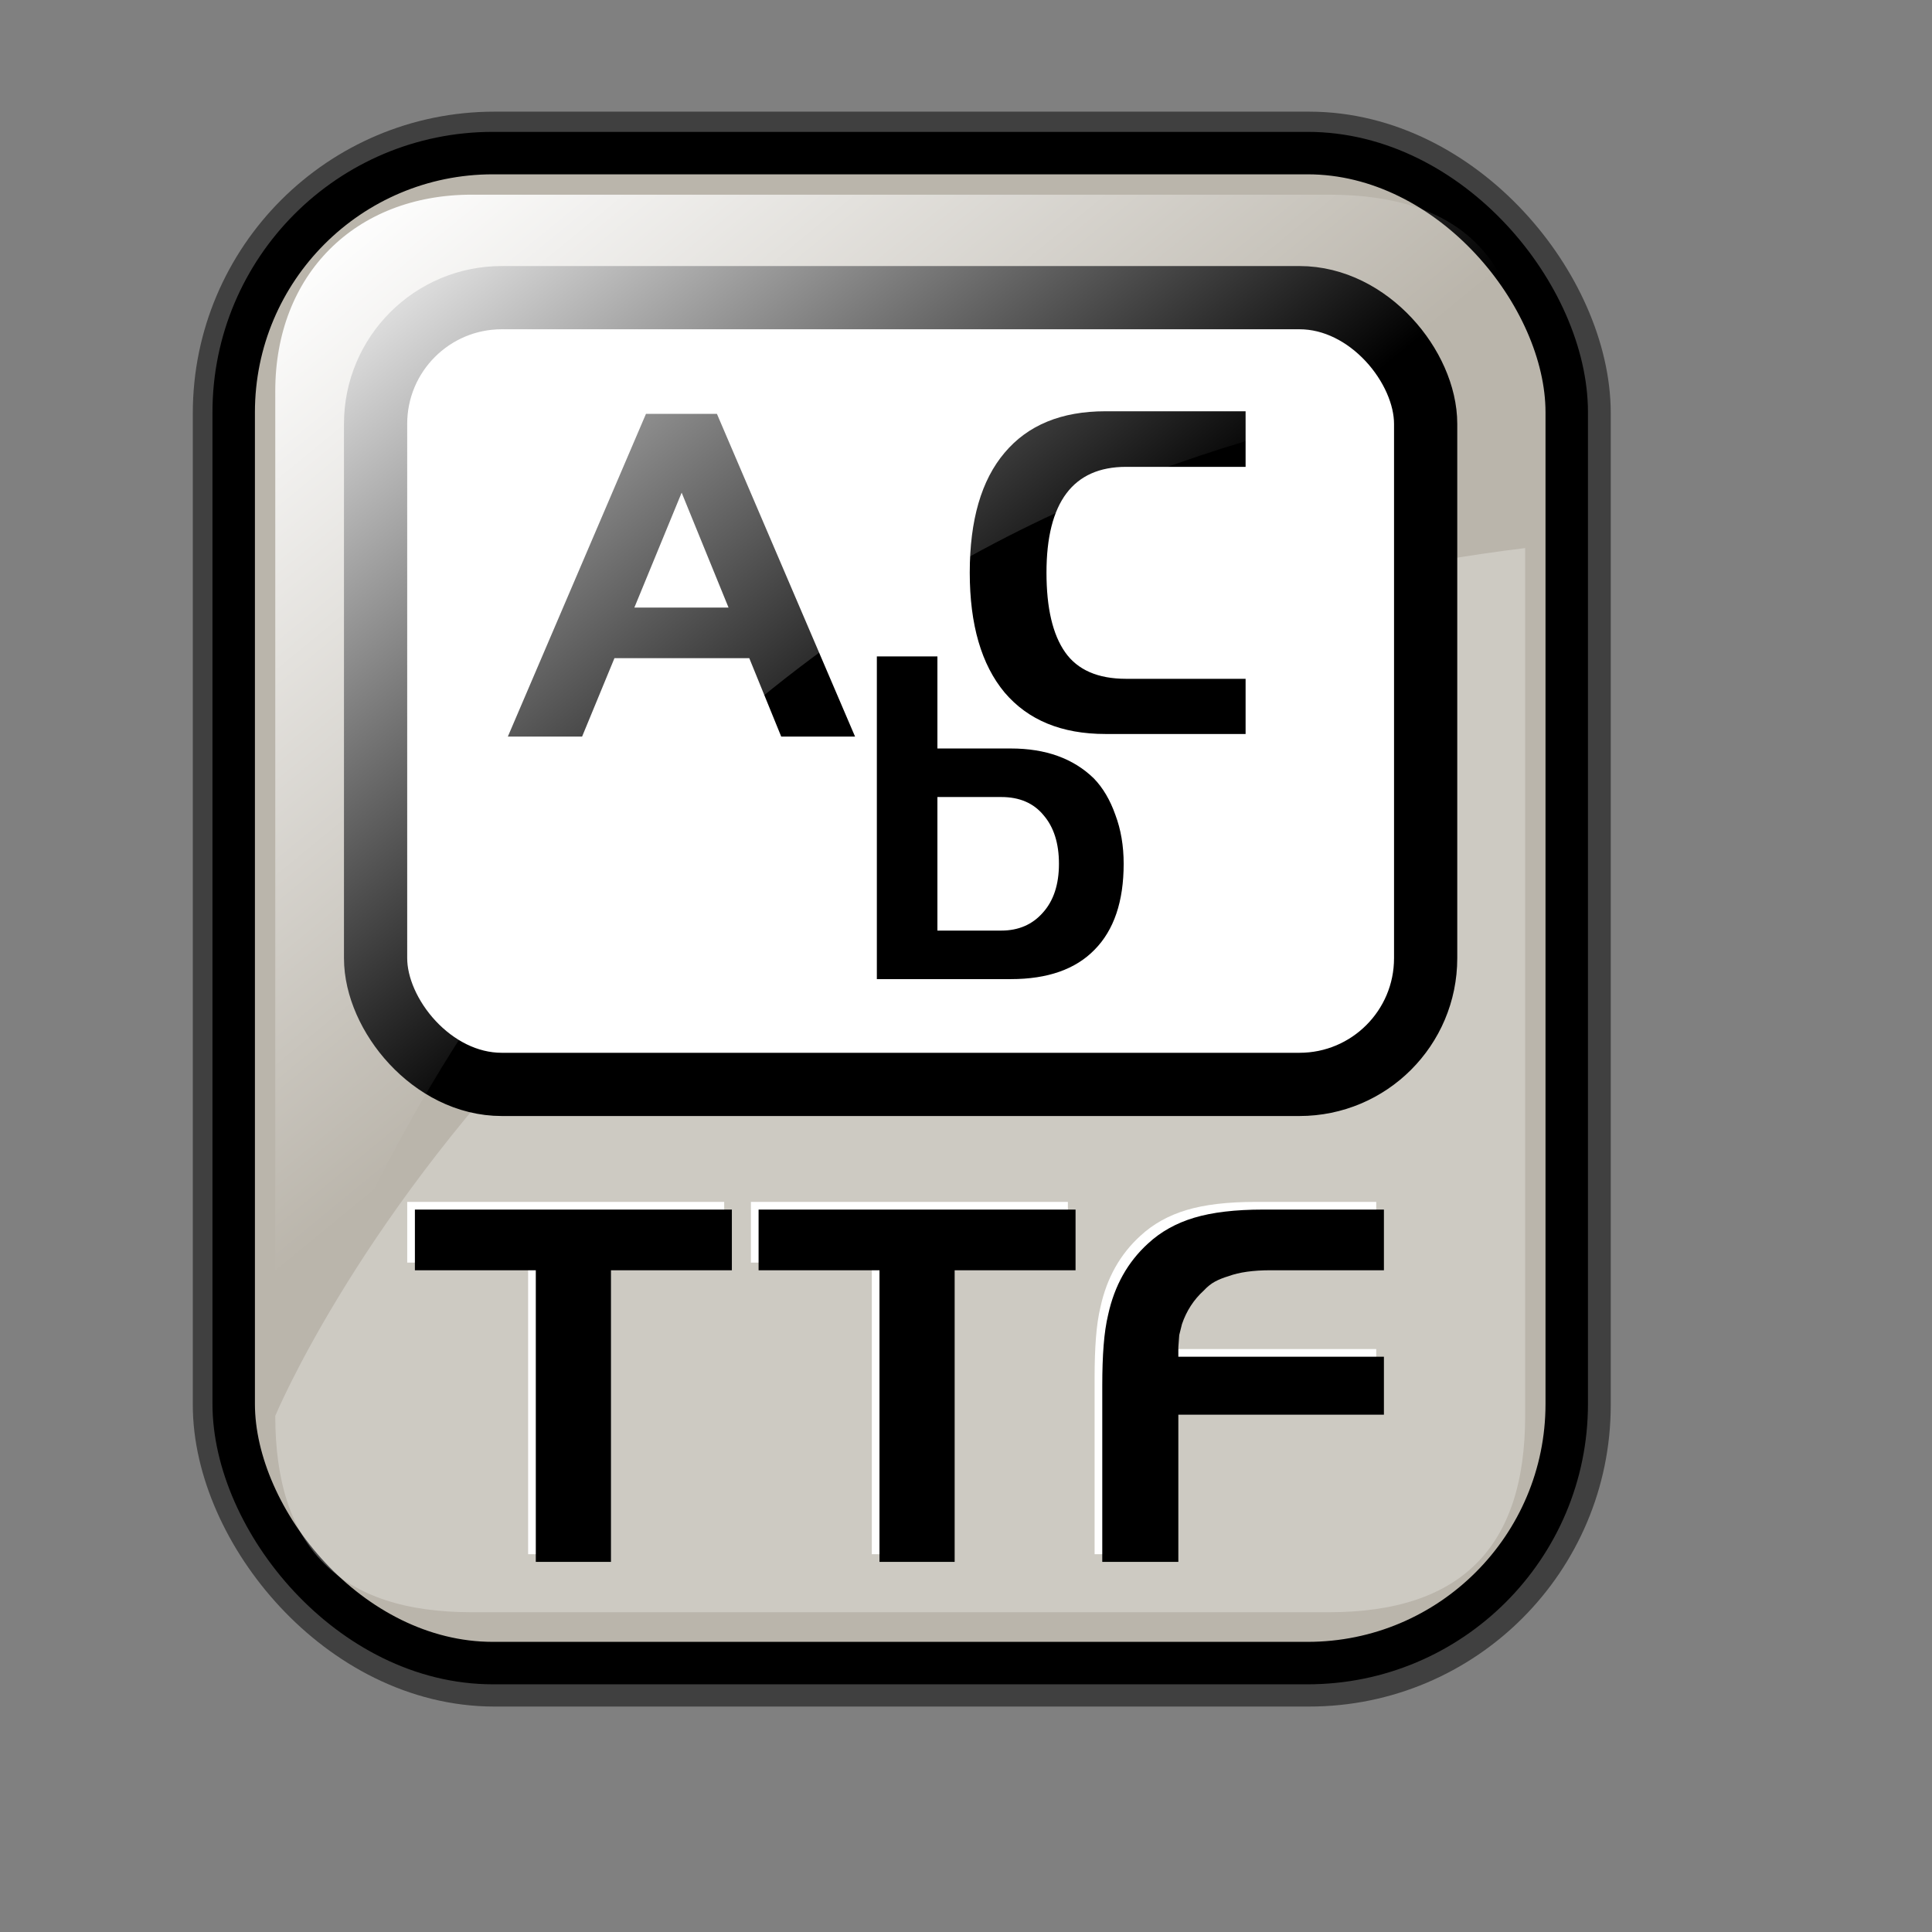 <?xml version="1.0" encoding="UTF-8" standalone="no"?>
<!-- Created with Inkscape (http://www.inkscape.org/) -->
<svg
   xmlns:dc="http://purl.org/dc/elements/1.1/"
   xmlns:cc="http://web.resource.org/cc/"
   xmlns:rdf="http://www.w3.org/1999/02/22-rdf-syntax-ns#"
   xmlns:svg="http://www.w3.org/2000/svg"
   xmlns="http://www.w3.org/2000/svg"
   xmlns:xlink="http://www.w3.org/1999/xlink"
   xmlns:sodipodi="http://inkscape.sourceforge.net/DTD/sodipodi-0.dtd"
   xmlns:inkscape="http://www.inkscape.org/namespaces/inkscape"
   sodipodi:docname="gnome-mime-application-x-font-ttf.svg"
   sodipodi:docbase="/home/francois/Rodent/scalable/mimetypes"
   height="128pt"
   width="128pt"
   inkscape:version="0.41"
   sodipodi:version="0.32"
   id="svg1">
  <rect width="100%" height="100%" fill="#808080" stroke="none"/>
  <defs
     id="defs3">
    <linearGradient
       id="linearGradient3587">
      <stop
         style="stop-color:#efe0cd;stop-opacity:0.561;"
         offset="0"
         id="stop3589" />
      <stop
         style="stop-color:#cececd;stop-opacity:0.22;"
         offset="1"
         id="stop3591" />
    </linearGradient>
    <linearGradient
       id="linearGradient2832">
      <stop
         id="stop2834"
         offset="0"
         style="stop-color:#ffffff;stop-opacity:1;" />
      <stop
         id="stop2836"
         offset="1"
         style="stop-color:#ffffff;stop-opacity:0;" />
    </linearGradient>
    <linearGradient
       id="linearGradient839">
      <stop
         id="stop840"
         offset="0"
         style="stop-color:#46a046;stop-opacity:1;" />
      <stop
         id="stop841"
         offset="0.394"
         style="stop-color:#df421e;stop-opacity:1;" />
      <stop
         id="stop842"
         offset="0.72"
         style="stop-color:#ada7c8;stop-opacity:1;" />
      <stop
         id="stop843"
         offset="1"
         style="stop-color:#eed680;stop-opacity:1;" />
    </linearGradient>
    <linearGradient
       y2="0.5"
       x2="1"
       y1="0.5"
       x1="1.3267924e-17"
       id="linearGradient836"
       xlink:href="#linearGradient839" />
    <linearGradient
       gradientUnits="userSpaceOnUse"
       y2="73.399"
       x2="72.999"
       y1="16.369"
       x1="23.984"
       gradientTransform="matrix(0.94,0,0,0.897,4.951,6.512)"
       id="linearGradient2830"
       xlink:href="#linearGradient2832"
       inkscape:collect="always" />
    <linearGradient
       inkscape:collect="always"
       xlink:href="#linearGradient1700"
       id="linearGradient1407"
       gradientUnits="userSpaceOnUse"
       gradientTransform="matrix(0.777,0,0,0.895,-162.469,12.769)"
       x1="111.326"
       y1="124.28"
       x2="107.316"
       y2="93.732" />
    <linearGradient
       inkscape:collect="always"
       xlink:href="#linearGradient1700"
       id="linearGradient1390"
       gradientUnits="userSpaceOnUse"
       gradientTransform="matrix(0.777,0,0,0.895,-2.922,10.431)"
       x1="111.326"
       y1="124.28"
       x2="107.316"
       y2="93.732" />
    <linearGradient
       id="linearGradient1350">
      <stop
         id="stop1352"
         offset="0"
         style="stop-color:#46a046;stop-opacity:1;" />
      <stop
         id="stop1354"
         offset="0.394"
         style="stop-color:#df421e;stop-opacity:1;" />
      <stop
         id="stop1356"
         offset="0.72"
         style="stop-color:#ada7c8;stop-opacity:1;" />
      <stop
         id="stop1358"
         offset="1"
         style="stop-color:#eed680;stop-opacity:1;" />
    </linearGradient>
    <linearGradient
       y2="0.5"
       x2="1"
       y1="0.5"
       x1="1.3267924e-17"
       id="linearGradient1360"
       xlink:href="#linearGradient839" />
    <linearGradient
       gradientUnits="userSpaceOnUse"
       y2="87.98"
       x2="128.67"
       y1="121.732"
       x1="123.504"
       gradientTransform="matrix(0.87,0,0,1.002,4.612,4.887)"
       id="linearGradient1362"
       xlink:href="#linearGradient1700"
       inkscape:collect="always" />
    <linearGradient
       y2="0.5"
       x2="1"
       y1="0.5"
       x1="1.3267924e-17"
       id="linearGradient1363"
       xlink:href="#linearGradient839" />
    <linearGradient
       id="linearGradient1353">
      <stop
         id="stop1355"
         offset="0"
         style="stop-color:#46a046;stop-opacity:1;" />
      <stop
         id="stop1357"
         offset="0.394"
         style="stop-color:#df421e;stop-opacity:1;" />
      <stop
         id="stop1359"
         offset="0.72"
         style="stop-color:#ada7c8;stop-opacity:1;" />
      <stop
         id="stop1361"
         offset="1"
         style="stop-color:#eed680;stop-opacity:1;" />
    </linearGradient>
    <linearGradient
       id="linearGradient1700">
      <stop
         id="stop1701"
         offset="0"
         style="stop-color:#000000;stop-opacity:0.699;" />
      <stop
         id="stop1702"
         offset="1"
         style="stop-color:#000000;stop-opacity:0;" />
    </linearGradient>
    <linearGradient
       xlink:href="#linearGradient839"
       id="linearGradient1427"
       x1="1.3267924e-17"
       y1="0.5"
       x2="1"
       y2="0.5" />
    <linearGradient
       id="linearGradient1417">
      <stop
         style="stop-color:#46a046;stop-opacity:1;"
         offset="0"
         id="stop1419" />
      <stop
         style="stop-color:#df421e;stop-opacity:1;"
         offset="0.394"
         id="stop1421" />
      <stop
         style="stop-color:#ada7c8;stop-opacity:1;"
         offset="0.72"
         id="stop1423" />
      <stop
         style="stop-color:#eed680;stop-opacity:1;"
         offset="1"
         id="stop1425" />
    </linearGradient>
    <linearGradient
       y2="0.5"
       x2="1"
       y1="0.5"
       x1="1.3267924e-17"
       id="linearGradient1381"
       xlink:href="#linearGradient839" />
    <linearGradient
       id="linearGradient1371">
      <stop
         id="stop1373"
         offset="0"
         style="stop-color:#46a046;stop-opacity:1;" />
      <stop
         id="stop1375"
         offset="0.394"
         style="stop-color:#df421e;stop-opacity:1;" />
      <stop
         id="stop1377"
         offset="0.72"
         style="stop-color:#ada7c8;stop-opacity:1;" />
      <stop
         id="stop1379"
         offset="1"
         style="stop-color:#eed680;stop-opacity:1;" />
    </linearGradient>
    <linearGradient
       xlink:href="#linearGradient839"
       id="linearGradient1374"
       x1="1.3267924e-17"
       y1="0.5"
       x2="1"
       y2="0.5" />
    <linearGradient
       id="linearGradient1364">
      <stop
         style="stop-color:#46a046;stop-opacity:1;"
         offset="0"
         id="stop1366" />
      <stop
         style="stop-color:#df421e;stop-opacity:1;"
         offset="0.394"
         id="stop1368" />
      <stop
         style="stop-color:#ada7c8;stop-opacity:1;"
         offset="0.72"
         id="stop1370" />
      <stop
         style="stop-color:#eed680;stop-opacity:1;"
         offset="1"
         id="stop1372" />
    </linearGradient>
    <linearGradient
       xlink:href="#linearGradient839"
       id="linearGradient1382"
       x1="1.3267924e-17"
       y1="0.5"
       x2="1"
       y2="0.5" />
    <linearGradient
       id="linearGradient1372">
      <stop
         style="stop-color:#46a046;stop-opacity:1;"
         offset="0"
         id="stop1374" />
      <stop
         style="stop-color:#df421e;stop-opacity:1;"
         offset="0.394"
         id="stop1376" />
      <stop
         style="stop-color:#ada7c8;stop-opacity:1;"
         offset="0.72"
         id="stop1378" />
      <stop
         style="stop-color:#eed680;stop-opacity:1;"
         offset="1"
         id="stop1380" />
    </linearGradient>
    <linearGradient
       xlink:href="#linearGradient839"
       id="linearGradient2205"
       x1="1.3267924e-17"
       y1="0.5"
       x2="1"
       y2="0.5" />
    <linearGradient
       id="linearGradient2195">
      <stop
         style="stop-color:#46a046;stop-opacity:1;"
         offset="0"
         id="stop2197" />
      <stop
         style="stop-color:#df421e;stop-opacity:1;"
         offset="0.394"
         id="stop2199" />
      <stop
         style="stop-color:#ada7c8;stop-opacity:1;"
         offset="0.72"
         id="stop2201" />
      <stop
         style="stop-color:#eed680;stop-opacity:1;"
         offset="1"
         id="stop2203" />
    </linearGradient>
  </defs>
  <sodipodi:namedview
     inkscape:current-layer="svg1"
     inkscape:window-y="34"
     inkscape:window-x="0"
     gridspacingy="1mm"
     gridspacingx="1mm"
     snaptogrid="false"
     showgrid="true"
     inkscape:window-height="653"
     inkscape:window-width="756"
     inkscape:cy="73.220339"
     inkscape:cx="56.691812"
     inkscape:zoom="2.9500000"
     inkscape:pageshadow="2"
     inkscape:pageopacity="0.0"
     borderopacity="1.0"
     bordercolor="#666666"
     pagecolor="#ffffff"
     id="base" />
  <rect
     rx="22.893"
     ry="22.893"
     y="13.614"
     x="20.782"
     height="133.387"
     width="117.756"
     id="rect834"
     style="stroke-miterlimit:4;stroke-dasharray:none;stroke-opacity:0.5;stroke-linejoin:round;stroke-width:7.5;stroke:#000000;fill-rule:evenodd;fill:none" />
  <rect
     rx="22.893"
     ry="22.893"
     y="13.524"
     x="20.644"
     height="133.387"
     width="117.756"
     id="rect828"
     style="fill:#bab5ab;fill-opacity:1;fill-rule:evenodd;stroke:#000000;stroke-width:3.75;stroke-dasharray:none;stroke-miterlimit:4" />
  <path
     sodipodi:nodetypes="cccccc"
     id="path2838"
     d="M 117.381,142.419 L 41.663,142.419 C 30.018,142.419 24.316,136.717 24.316,125.073 C 24.316,125.073 51.937,58.557 134.727,48.415 L 134.727,125.073 C 134.727,136.717 129.025,142.419 117.381,142.419 z "
     style="stroke-width:6.25;stroke:none;fill-rule:evenodd;fill-opacity:0.279;fill:#ffffff" />
  <g
     id="g2225"
     transform="translate(150.508,-6.102)">
    <rect
       style="fill:#ffffff;fill-rule:evenodd;stroke:#000000;stroke-width:5.585"
       id="rect849"
       width="92.759"
       height="69.499"
       ry="11.147"
       x="-117.33"
       y="32.396"
       rx="11.147" />
    <path
       style="font-size:40;stroke-width:1pt;font-family:Trek"
       d="M -105.646,71.168 L -93.444,42.66 L -87.178,42.66 L -74.976,71.168 L -81.498,71.168 L -84.32,64.242 L -96.229,64.242 L -99.087,71.168 L -105.646,71.168 z M -90.293,49.622 L -94.47,59.772 L -86.152,59.772 L -90.293,49.622 z "
       id="path896" />
    <path
       style="font-size:40;stroke-width:1pt;font-family:Trek"
       d="M -73.05,92.594 L -73.05,64.087 L -67.7,64.087 L -67.7,72.221 L -61.214,72.221 C -58.136,72.221 -55.693,73.101 -53.886,74.86 C -53.08,75.69 -52.444,76.765 -51.98,78.084 C -51.492,79.379 -51.247,80.82 -51.247,82.408 C -51.247,85.73 -52.102,88.258 -53.812,89.993 C -55.498,91.727 -57.965,92.594 -61.214,92.594 L -73.05,92.594 z M -67.7,88.307 L -62.057,88.307 C -60.542,88.307 -59.321,87.782 -58.393,86.732 C -57.44,85.681 -56.964,84.24 -56.964,82.408 C -56.964,80.6 -57.416,79.171 -58.319,78.121 C -59.199,77.046 -60.445,76.509 -62.057,76.509 L -67.7,76.509 L -67.7,88.307 z "
       id="path897" />
    <path
       style="font-size:40;stroke-width:1pt;font-family:Trek"
       d="M -40.476,42.432 L -40.476,47.342 L -51.029,47.342 C -53.374,47.342 -55.133,48.124 -56.306,49.687 C -57.478,51.251 -58.065,53.584 -58.065,56.686 C -58.065,59.813 -57.515,62.158 -56.416,63.721 C -55.317,65.285 -53.521,66.066 -51.029,66.066 L -40.476,66.066 L -40.476,70.94 L -52.861,70.94 C -56.721,70.94 -59.689,69.718 -61.766,67.275 C -63.817,64.808 -64.843,61.278 -64.843,56.686 C -64.843,52.045 -63.817,48.515 -61.766,46.096 C -59.714,43.653 -56.746,42.432 -52.861,42.432 L -40.476,42.432 z "
       id="path843" />
  </g>
  <path
     style="font-size:40;fill:#ffffff;fill-opacity:1;stroke-width:1pt;font-family:Trek"
     d="M 121.573,111.532 L 111.573,111.532 C 110.027,111.532 108.787,111.706 107.853,112.052 C 107.4,112.186 107,112.346 106.653,112.532 C 106.307,112.719 105.973,112.986 105.653,113.332 C 104.773,114.132 104.133,115.119 103.733,116.292 L 103.493,117.252 L 103.413,118.332 L 103.413,119.172 L 121.573,119.172 L 121.573,124.292 L 103.413,124.292 L 103.413,137.292 L 96.693,137.292 L 96.693,121.732 C 96.693,120.372 96.733,119.186 96.813,118.172 C 96.893,117.132 97.027,116.226 97.213,115.452 C 97.773,112.892 98.947,110.799 100.733,109.172 C 101.853,108.132 103.213,107.372 104.813,106.892 C 106.413,106.412 108.44,106.172 110.893,106.172 L 121.573,106.172 L 121.573,111.532 z M 66.333,106.172 L 94.333,106.172 L 94.333,111.532 L 83.653,111.532 L 83.653,137.292 L 77.013,137.292 L 77.013,111.532 L 66.333,111.532 L 66.333,106.172 z M 35.973,106.172 L 63.973,106.172 L 63.973,111.532 L 53.293,111.532 L 53.293,137.292 L 46.653,137.292 L 46.653,111.532 L 35.973,111.532 L 35.973,106.172 z "
     id="path2231" />
  <path
     style="font-size:40;stroke-width:1pt;font-family:Trek"
     d="M 122.251,112.21 L 112.251,112.21 C 110.705,112.21 109.465,112.384 108.531,112.73 C 108.078,112.864 107.678,113.024 107.331,113.21 C 106.985,113.397 106.651,113.664 106.331,114.01 C 105.451,114.81 104.811,115.797 104.411,116.97 L 104.171,117.93 L 104.091,119.01 L 104.091,119.85 L 122.251,119.85 L 122.251,124.97 L 104.091,124.97 L 104.091,137.97 L 97.371,137.97 L 97.371,122.41 C 97.371,121.05 97.411,119.864 97.491,118.85 C 97.571,117.81 97.705,116.904 97.891,116.13 C 98.451,113.57 99.625,111.477 101.411,109.85 C 102.531,108.81 103.891,108.05 105.491,107.57 C 107.091,107.09 109.118,106.85 111.571,106.85 L 122.251,106.85 L 122.251,112.21 z M 67.011,106.85 L 95.011,106.85 L 95.011,112.21 L 84.331,112.21 L 84.331,137.97 L 77.691,137.97 L 77.691,112.21 L 67.011,112.21 L 67.011,106.85 z M 36.651,106.85 L 64.651,106.85 L 64.651,112.21 L 53.971,112.21 L 53.971,137.97 L 47.331,137.97 L 47.331,112.21 L 36.651,112.21 L 36.651,106.85 z "
     id="path859" />
  <path
     sodipodi:nodetypes="cccccc"
     id="rect2063"
     d="M 41.663,17.197 L 117.381,17.197 C 129.025,17.197 134.727,22.899 134.727,34.544 C 134.727,34.544 55.441,35.449 24.316,125.892 L 24.316,34.544 C 24.316,24.255 31.374,17.197 41.663,17.197 z "
     style="fill:url(#linearGradient2830);fill-opacity:1;fill-rule:evenodd;stroke:none;stroke-width:6.25" />
</svg>

